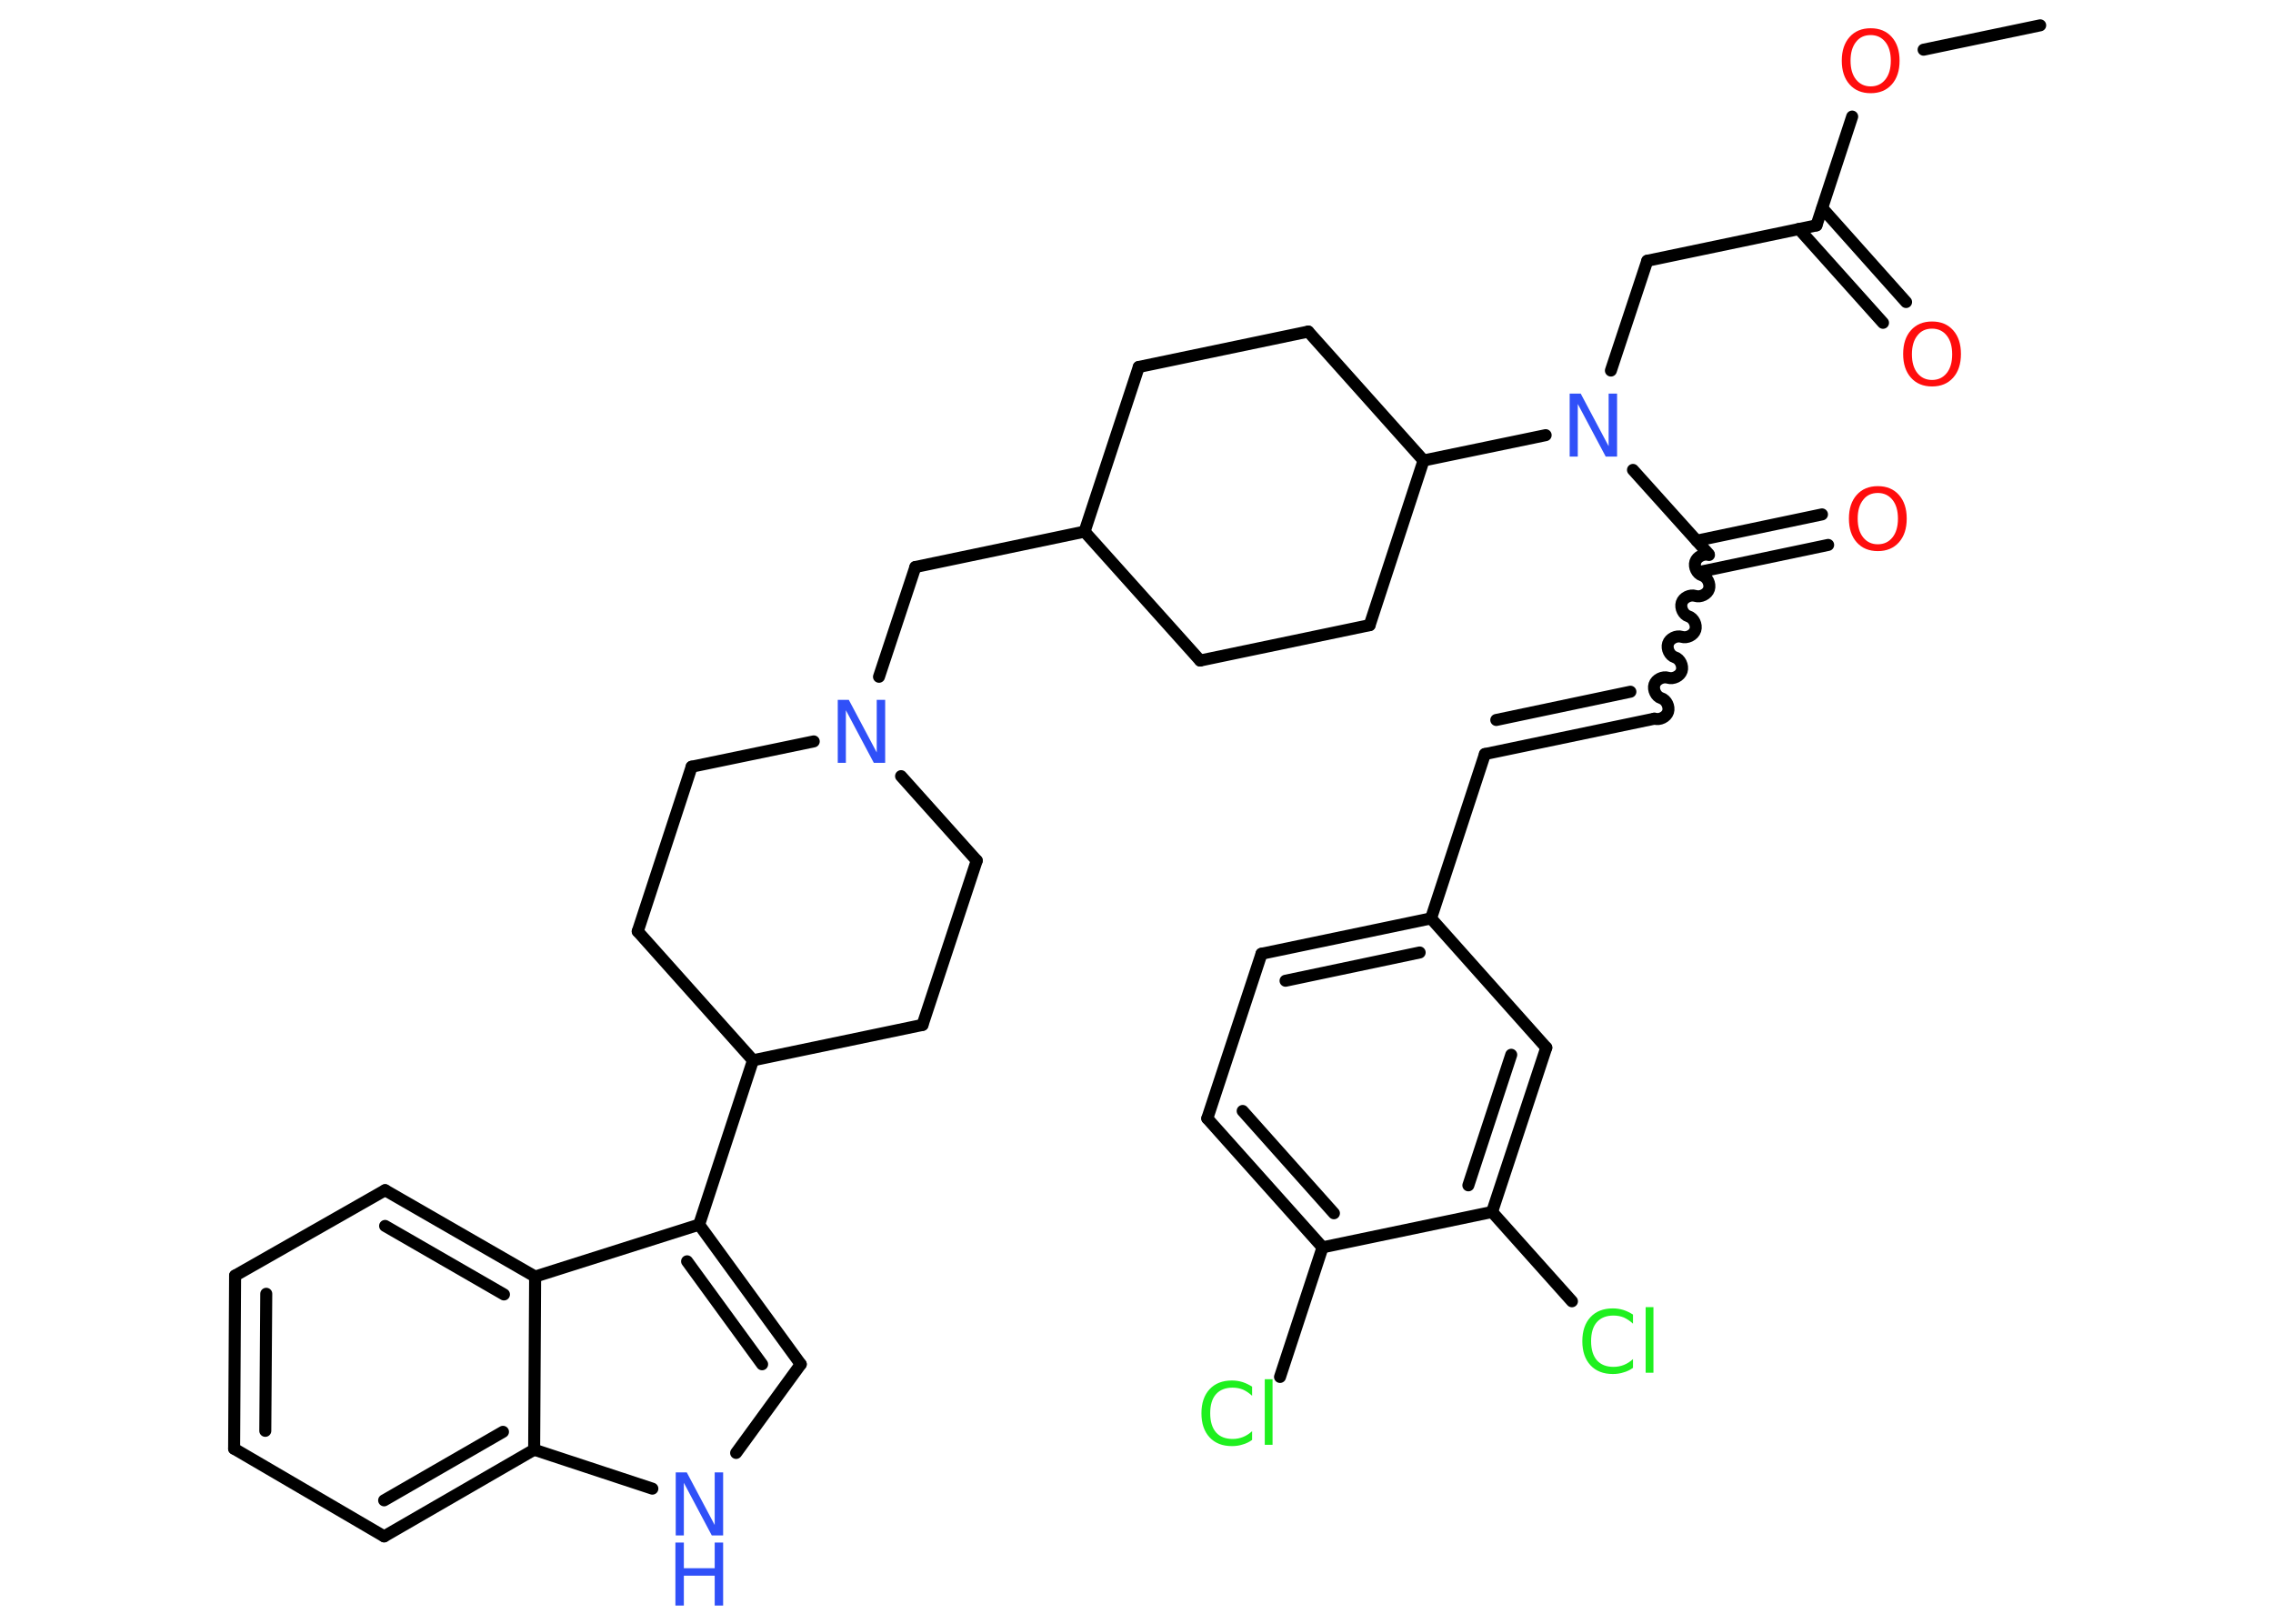 <?xml version='1.0' encoding='UTF-8'?>
<!DOCTYPE svg PUBLIC "-//W3C//DTD SVG 1.1//EN" "http://www.w3.org/Graphics/SVG/1.1/DTD/svg11.dtd">
<svg version='1.2' xmlns='http://www.w3.org/2000/svg' xmlns:xlink='http://www.w3.org/1999/xlink' width='70.0mm' height='50.0mm' viewBox='0 0 70.0 50.0'>
  <desc>Generated by the Chemistry Development Kit (http://github.com/cdk)</desc>
  <g stroke-linecap='round' stroke-linejoin='round' stroke='#000000' stroke-width='.37' fill='#3050F8'>
    <rect x='.0' y='.0' width='70.0' height='50.0' fill='#FFFFFF' stroke='none'/>
    <g id='mol1' class='mol'>
      <line id='mol1bnd1' class='bond' x1='62.83' y1='.78' x2='59.24' y2='1.53'/>
      <line id='mol1bnd2' class='bond' x1='57.04' y1='3.59' x2='55.94' y2='6.94'/>
      <g id='mol1bnd3' class='bond'>
        <line x1='56.12' y1='6.41' x2='58.7' y2='9.3'/>
        <line x1='55.4' y1='7.05' x2='57.99' y2='9.94'/>
      </g>
      <line id='mol1bnd4' class='bond' x1='55.94' y1='6.94' x2='50.73' y2='8.03'/>
      <line id='mol1bnd5' class='bond' x1='50.73' y1='8.03' x2='49.61' y2='11.41'/>
      <line id='mol1bnd6' class='bond' x1='50.29' y1='14.47' x2='52.62' y2='17.06'/>
      <g id='mol1bnd7' class='bond'>
        <line x1='52.25' y1='16.65' x2='56.11' y2='15.84'/>
        <line x1='52.44' y1='17.59' x2='56.3' y2='16.78'/>
      </g>
      <path id='mol1bnd8' class='bond' d='M50.95 22.13c.16 .05 .37 -.05 .42 -.21c.05 -.16 -.05 -.37 -.21 -.42c-.16 -.05 -.26 -.26 -.21 -.42c.05 -.16 .26 -.26 .42 -.21c.16 .05 .37 -.05 .42 -.21c.05 -.16 -.05 -.37 -.21 -.42c-.16 -.05 -.26 -.26 -.21 -.42c.05 -.16 .26 -.26 .42 -.21c.16 .05 .37 -.05 .42 -.21c.05 -.16 -.05 -.37 -.21 -.42c-.16 -.05 -.26 -.26 -.21 -.42c.05 -.16 .26 -.26 .42 -.21c.16 .05 .37 -.05 .42 -.21c.05 -.16 -.05 -.37 -.21 -.42c-.16 -.05 -.26 -.26 -.21 -.42c.05 -.16 .26 -.26 .42 -.21' fill='none' stroke='#000000' stroke-width='.37'/>
      <g id='mol1bnd9' class='bond'>
        <line x1='50.95' y1='22.13' x2='45.73' y2='23.22'/>
        <line x1='50.21' y1='21.3' x2='46.08' y2='22.17'/>
      </g>
      <line id='mol1bnd10' class='bond' x1='45.73' y1='23.22' x2='44.07' y2='28.28'/>
      <g id='mol1bnd11' class='bond'>
        <line x1='44.07' y1='28.28' x2='38.85' y2='29.37'/>
        <line x1='43.72' y1='29.33' x2='39.59' y2='30.2'/>
      </g>
      <line id='mol1bnd12' class='bond' x1='38.85' y1='29.37' x2='37.18' y2='34.44'/>
      <g id='mol1bnd13' class='bond'>
        <line x1='37.18' y1='34.44' x2='40.73' y2='38.41'/>
        <line x1='38.27' y1='34.21' x2='41.08' y2='37.36'/>
      </g>
      <line id='mol1bnd14' class='bond' x1='40.73' y1='38.41' x2='39.42' y2='42.4'/>
      <line id='mol1bnd15' class='bond' x1='40.73' y1='38.41' x2='45.95' y2='37.32'/>
      <line id='mol1bnd16' class='bond' x1='45.95' y1='37.32' x2='48.41' y2='40.07'/>
      <g id='mol1bnd17' class='bond'>
        <line x1='45.95' y1='37.32' x2='47.62' y2='32.26'/>
        <line x1='45.22' y1='36.5' x2='46.54' y2='32.48'/>
      </g>
      <line id='mol1bnd18' class='bond' x1='44.07' y1='28.28' x2='47.62' y2='32.26'/>
      <line id='mol1bnd19' class='bond' x1='47.6' y1='13.4' x2='43.84' y2='14.18'/>
      <line id='mol1bnd20' class='bond' x1='43.84' y1='14.18' x2='42.18' y2='19.25'/>
      <line id='mol1bnd21' class='bond' x1='42.18' y1='19.25' x2='36.96' y2='20.34'/>
      <line id='mol1bnd22' class='bond' x1='36.96' y1='20.34' x2='33.4' y2='16.37'/>
      <line id='mol1bnd23' class='bond' x1='33.4' y1='16.37' x2='28.19' y2='17.46'/>
      <line id='mol1bnd24' class='bond' x1='28.19' y1='17.46' x2='27.07' y2='20.84'/>
      <line id='mol1bnd25' class='bond' x1='27.75' y1='23.9' x2='30.08' y2='26.5'/>
      <line id='mol1bnd26' class='bond' x1='30.08' y1='26.5' x2='28.41' y2='31.56'/>
      <line id='mol1bnd27' class='bond' x1='28.41' y1='31.56' x2='23.19' y2='32.65'/>
      <line id='mol1bnd28' class='bond' x1='23.19' y1='32.65' x2='21.53' y2='37.71'/>
      <g id='mol1bnd29' class='bond'>
        <line x1='24.66' y1='42.01' x2='21.53' y2='37.71'/>
        <line x1='23.47' y1='42.01' x2='21.16' y2='38.84'/>
      </g>
      <line id='mol1bnd30' class='bond' x1='24.66' y1='42.01' x2='22.67' y2='44.74'/>
      <line id='mol1bnd31' class='bond' x1='20.09' y1='45.84' x2='16.45' y2='44.64'/>
      <g id='mol1bnd32' class='bond'>
        <line x1='11.83' y1='47.31' x2='16.45' y2='44.64'/>
        <line x1='11.83' y1='46.2' x2='15.49' y2='44.09'/>
      </g>
      <line id='mol1bnd33' class='bond' x1='11.83' y1='47.31' x2='7.21' y2='44.61'/>
      <g id='mol1bnd34' class='bond'>
        <line x1='7.24' y1='39.28' x2='7.21' y2='44.61'/>
        <line x1='8.2' y1='39.84' x2='8.17' y2='44.06'/>
      </g>
      <line id='mol1bnd35' class='bond' x1='7.24' y1='39.28' x2='11.86' y2='36.65'/>
      <g id='mol1bnd36' class='bond'>
        <line x1='16.48' y1='39.31' x2='11.86' y2='36.65'/>
        <line x1='15.52' y1='39.86' x2='11.86' y2='37.75'/>
      </g>
      <line id='mol1bnd37' class='bond' x1='21.53' y1='37.71' x2='16.48' y2='39.31'/>
      <line id='mol1bnd38' class='bond' x1='16.45' y1='44.64' x2='16.48' y2='39.31'/>
      <line id='mol1bnd39' class='bond' x1='23.19' y1='32.65' x2='19.64' y2='28.68'/>
      <line id='mol1bnd40' class='bond' x1='19.64' y1='28.68' x2='21.3' y2='23.61'/>
      <line id='mol1bnd41' class='bond' x1='25.06' y1='22.83' x2='21.3' y2='23.61'/>
      <line id='mol1bnd42' class='bond' x1='33.4' y1='16.37' x2='35.07' y2='11.3'/>
      <line id='mol1bnd43' class='bond' x1='35.07' y1='11.3' x2='40.29' y2='10.21'/>
      <line id='mol1bnd44' class='bond' x1='43.84' y1='14.18' x2='40.29' y2='10.21'/>
      <path id='mol1atm2' class='atom' d='M57.61 1.08q-.29 .0 -.45 .21q-.17 .21 -.17 .58q.0 .37 .17 .58q.17 .21 .45 .21q.28 .0 .45 -.21q.17 -.21 .17 -.58q.0 -.37 -.17 -.58q-.17 -.21 -.45 -.21zM57.61 .87q.41 .0 .65 .27q.24 .27 .24 .73q.0 .46 -.24 .73q-.24 .27 -.65 .27q-.41 .0 -.65 -.27q-.24 -.27 -.24 -.73q.0 -.46 .24 -.73q.24 -.27 .65 -.27z' stroke='none' fill='#FF0D0D'/>
      <path id='mol1atm4' class='atom' d='M59.5 10.12q-.29 .0 -.45 .21q-.17 .21 -.17 .58q.0 .37 .17 .58q.17 .21 .45 .21q.28 .0 .45 -.21q.17 -.21 .17 -.58q.0 -.37 -.17 -.58q-.17 -.21 -.45 -.21zM59.5 9.9q.41 .0 .65 .27q.24 .27 .24 .73q.0 .46 -.24 .73q-.24 .27 -.65 .27q-.41 .0 -.65 -.27q-.24 -.27 -.24 -.73q.0 -.46 .24 -.73q.24 -.27 .65 -.27z' stroke='none' fill='#FF0D0D'/>
      <path id='mol1atm6' class='atom' d='M48.33 12.12h.35l.86 1.62v-1.62h.26v1.94h-.35l-.86 -1.62v1.62h-.25v-1.94z' stroke='none'/>
      <path id='mol1atm8' class='atom' d='M57.83 15.18q-.29 .0 -.45 .21q-.17 .21 -.17 .58q.0 .37 .17 .58q.17 .21 .45 .21q.28 .0 .45 -.21q.17 -.21 .17 -.58q.0 -.37 -.17 -.58q-.17 -.21 -.45 -.21zM57.83 14.97q.41 .0 .65 .27q.24 .27 .24 .73q.0 .46 -.24 .73q-.24 .27 -.65 .27q-.41 .0 -.65 -.27q-.24 -.27 -.24 -.73q.0 -.46 .24 -.73q.24 -.27 .65 -.27z' stroke='none' fill='#FF0D0D'/>
      <path id='mol1atm15' class='atom' d='M38.56 42.7v.28q-.13 -.12 -.28 -.19q-.15 -.06 -.32 -.06q-.33 .0 -.51 .2q-.18 .2 -.18 .59q.0 .38 .18 .59q.18 .2 .51 .2q.17 .0 .32 -.06q.15 -.06 .28 -.18v.27q-.14 .1 -.29 .14q-.15 .05 -.33 .05q-.44 .0 -.69 -.27q-.25 -.27 -.25 -.74q.0 -.47 .25 -.74q.25 -.27 .69 -.27q.17 .0 .33 .05q.15 .05 .29 .14zM38.95 42.47h.24v2.02h-.24v-2.02z' stroke='none' fill='#1FF01F'/>
      <path id='mol1atm17' class='atom' d='M50.29 40.48v.28q-.13 -.12 -.28 -.19q-.15 -.06 -.32 -.06q-.33 .0 -.51 .2q-.18 .2 -.18 .59q.0 .38 .18 .59q.18 .2 .51 .2q.17 .0 .32 -.06q.15 -.06 .28 -.18v.27q-.14 .1 -.29 .14q-.15 .05 -.33 .05q-.44 .0 -.69 -.27q-.25 -.27 -.25 -.74q.0 -.47 .25 -.74q.25 -.27 .69 -.27q.17 .0 .33 .05q.15 .05 .29 .14zM50.68 40.25h.24v2.02h-.24v-2.02z' stroke='none' fill='#1FF01F'/>
      <path id='mol1atm24' class='atom' d='M25.79 21.55h.35l.86 1.62v-1.62h.26v1.94h-.35l-.86 -1.62v1.62h-.25v-1.94z' stroke='none'/>
      <g id='mol1atm30' class='atom'>
        <path d='M20.8 45.34h.35l.86 1.62v-1.62h.26v1.94h-.35l-.86 -1.62v1.62h-.25v-1.94z' stroke='none'/>
        <path d='M20.8 47.5h.26v.79h.95v-.79h.26v1.94h-.26v-.92h-.95v.92h-.26v-1.94z' stroke='none'/>
      </g>
    </g>
  </g>
</svg>
